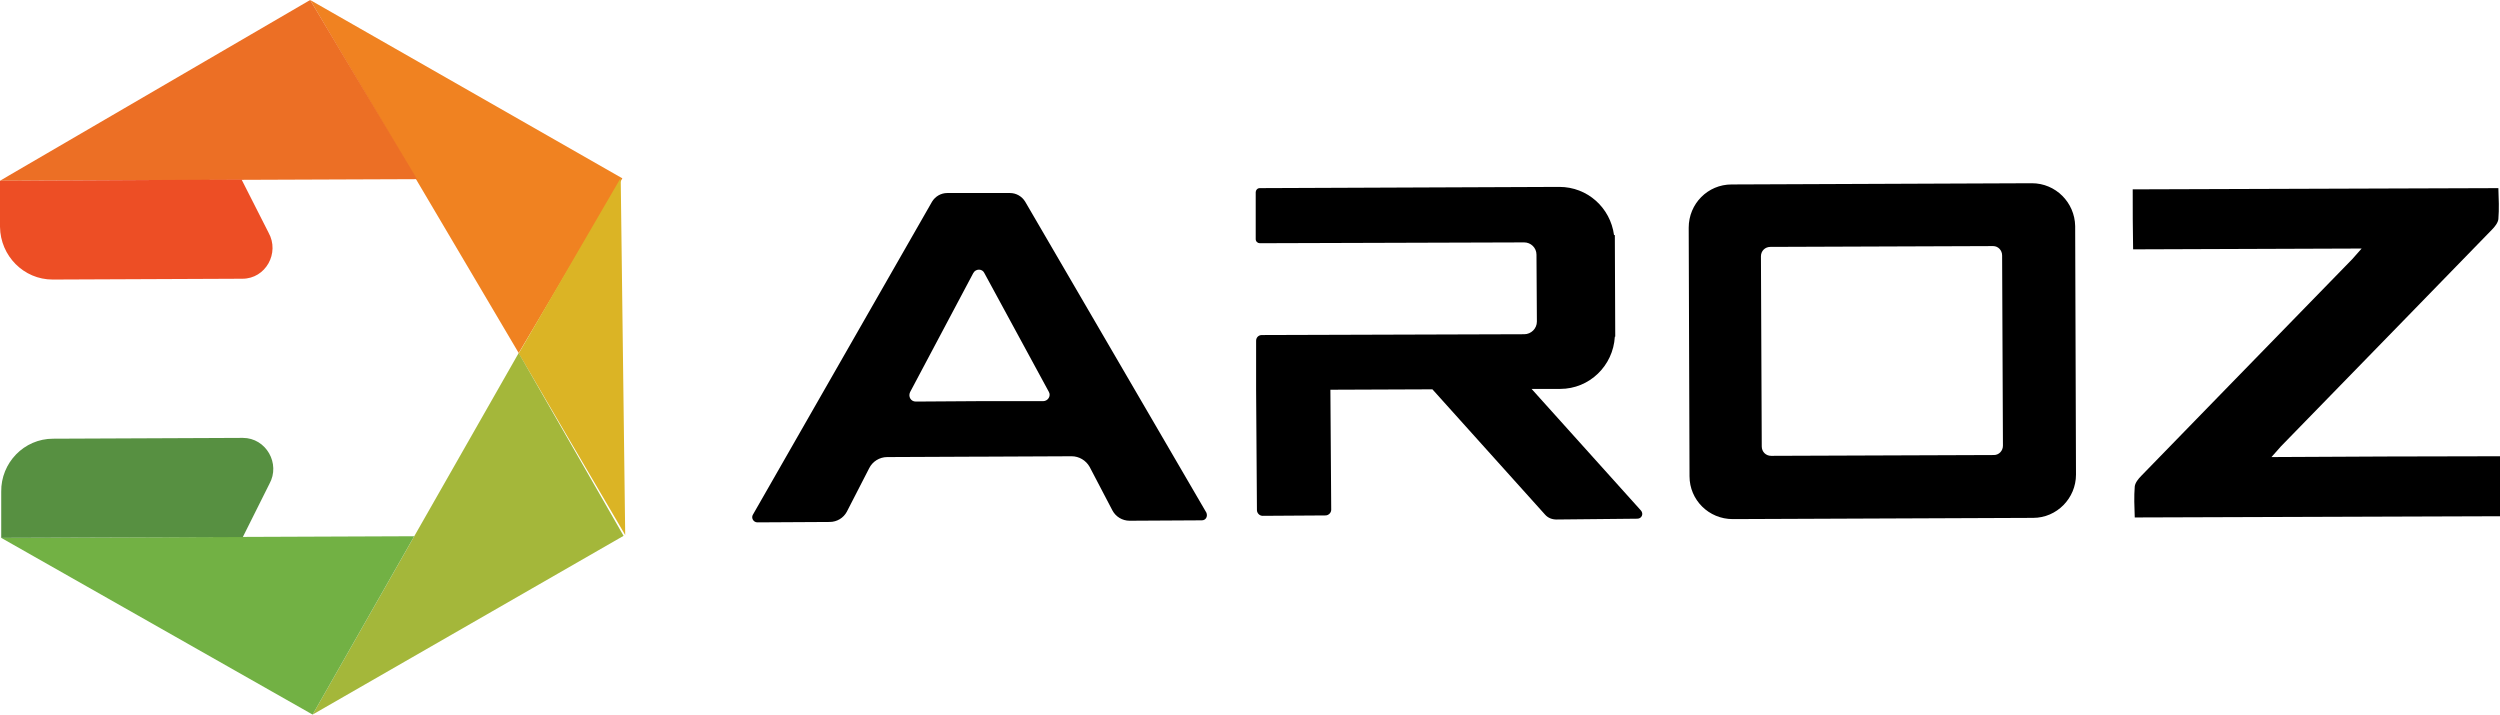 <?xml version="1.0" encoding="utf-8"?>
<!-- Generator: Adobe Illustrator 25.1.0, SVG Export Plug-In . SVG Version: 6.00 Build 0)  -->
<svg version="1.1" id="Layer_1" xmlns="http://www.w3.org/2000/svg" xmlns:xlink="http://www.w3.org/1999/xlink" x="0px" y="0px"
	 viewBox="0 0 612.6 175.1" style="enable-background:new 0 0 612.6 175.1;" xml:space="preserve">
<style type="text/css">
	.st0{fill:#001E28;}
	.st1{fill:#009245;}
	.st2{fill:#FC4755;}
	.st3{fill:#00B4FF;}
	.st4{fill:#FFAF00;}
	.st5{fill:none;stroke:#FFAF00;stroke-width:3;stroke-miterlimit:10;}
	.st6{fill:#1A1A1A;}
	.st7{fill:#FFFFFF;}
	.st8{fill:#FF7A00;}
	.st9{fill:url(#SVGID_1_);}
	.st10{fill:#F08221;}
	.st11{fill:#DBB425;}
	.st12{fill:#A4B73A;}
	.st13{fill:#72B144;}
	.st14{fill:#EC6F25;}
	.st15{fill:#ED4E25;}
	.st16{fill:#579041;}
	.st17{fill:#F39B23;}
	.st18{fill:#9A3C2E;}
	.st19{stroke:#F7F7F7;stroke-width:4.787;stroke-miterlimit:10;}
	.st20{fill:#231F21;}
	.st21{fill:#FDD29E;}
	.st22{fill:#734540;}
	.st23{fill:#827168;}
	.st24{fill:#F05B45;}
	.st25{fill:#807E80;}
	.st26{fill:#8E6051;}
	.st27{fill:#AFB0B4;}
	.st28{fill:#B0B0B4;}
	.st29{fill:#DD896E;}
	.st30{fill:#67544A;}
	.st31{fill:#DD896D;}
	.st32{fill:#FCFDFB;}
	.st33{fill:#72443F;}
	.st34{fill:#DD8B6C;}
	.st35{fill:#FFFFFC;}
	.st36{fill:#4C494E;}
	.st37{fill:#8B5E50;}
	.st38{fill:#FAD19E;}
	.st39{fill:#FCD29E;}
	.st40{fill:#DC8A6D;}
	.st41{fill:#DD8A6E;}
	.st42{fill:#4C494F;}
	.st43{fill:#4B494E;}
	.st44{fill:#DC8A6E;}
	.st45{fill:#807D80;}
	.st46{fill:#4D4A4F;}
	.st47{fill:#4B494F;}
	.st48{fill:#FAFAFA;}
	.st49{fill:#F6F7F7;}
	.st50{fill:#EDECEC;}
	.st51{fill:#221F21;}
	.st52{fill:#9B3A2C;}
	.st53{fill:#F9CFA0;}
	.st54{fill:#ED5A44;}
	.st55{fill:#C45748;}
	.st56{fill:#D1CFCF;}
	.st57{fill:#2D292B;}
	.st58{fill:#DC8B6D;}
	.st59{fill:#DA8B6E;}
	.st60{fill:#322D2C;}
	.st61{fill:#2D2A2B;}
	.st62{fill:#FBFBF9;}
	.st63{fill:#F7F7F7;}
	.st64{stroke:#F7F7F7;stroke-width:4.787;stroke-linecap:round;stroke-linejoin:round;stroke-miterlimit:10;}
	.st65{fill:#38373A;}
	.st66{fill:#5F6060;}
	.st67{fill:#8C191B;}
	.st68{fill:#EB1F27;}
	.st69{fill:#3C4FA1;}
	.st70{fill:#229FD9;}
	.st71{fill:#E48924;}
	.st72{fill:#FBCD0B;}
	.st73{fill:#606060;}
	.st74{fill:#FACE0B;}
	.st75{fill:#FACF0A;}
	.st76{fill:#616262;}
	.st77{fill:#383639;}
	.st78{fill:#DD8A6D;}
	.st79{fill:#8E191C;}
	.st80{fill:#383739;}
	.st81{fill:#606061;}
	.st82{fill:#8D191B;}
	.st83{fill:#5F5E5E;}
	.st84{fill:#222021;}
	.st85{fill:#5F5F60;}
	.st86{fill:#E91F28;}
	.st87{fill:#E28925;}
	.st88{fill:#249ED9;}
	.st89{fill:#636464;}
	.st90{fill:#D98A6E;}
	.st91{fill:#575657;}
	.st92{fill:#D98A6D;}
	.st93{fill:#E5C293;}
	.st94{fill:#333233;}
	.st95{fill:#312D2F;}
	.st96{fill:#EB2229;}
	.st97{fill:#BB2630;}
	.st98{fill:#019147;}
	.st99{fill:#36B04A;}
	.st100{opacity:0.24;clip-path:url(#SVGID_3_);}
	.st101{fill:#885E3B;}
	.st102{fill:#240F0F;}
	.st103{fill:#A81F24;}
	.st104{fill:none;}
	.st105{fill:#EA202C;}
	.st106{fill:#211E1F;}
	.st107{fill:#F8A81A;}
	.st108{fill:#28A6DE;}
	.st109{fill:#F79420;}
	.st110{fill:#C99C66;}
	.st111{fill:#EC1B34;}
	.st112{fill:#3B2314;}
	.st113{fill:#FE7D15;}
	.st114{fill:#151E27;}
	.st115{fill:#FD7C15;}
	.st116{fill:#570A0B;}
	.st117{fill:#E82429;}
	.st118{fill:#F4831F;}
	.st119{fill:#111320;}
	.st120{fill:none;stroke:#211E1F;stroke-width:0.121;stroke-miterlimit:10;}
	.st121{fill:#EA6427;}
	.st122{fill:none;stroke:#211E1F;stroke-width:0.127;stroke-miterlimit:10;}
	.st123{fill:#20808C;}
	.st124{fill:#0D743D;}
	.st125{fill:#E6252B;}
</style>
<g>
	<g>
		<path d="M556.6,112c1-1.1,1.6-1.8,2.3-2.6c10-10.3,20.1-20.6,30.1-30.9c7.2-7.4,14.4-14.8,21.6-22.2c0.7-0.7,1.5-1.7,1.6-2.6
			c0.2-2.5,0.1-4.9,0-7.6c-30.1,0.1-59.8,0.2-89.6,0.3c0,4.9,0,9.7,0.1,14.7c18.8-0.1,37.4-0.1,56-0.2c-1,1.1-1.6,1.8-2.3,2.6
			c-10,10.3-20.1,20.6-30.1,30.9c-7.2,7.4-14.4,14.8-21.6,22.2c-0.7,0.7-1.5,1.7-1.6,2.6c-0.2,2.5-0.1,4.9,0,7.6
			c30.1-0.1,59.8-0.2,89.6-0.3c0-4.9,0-9.7-0.1-14.7C593.8,111.8,575.2,111.9,556.6,112z"/>
		<path d="M251.2,49.4c-0.8-1.3-2.2-2.1-3.7-2.1l-7.6,0l-0.2,0l-7.6,0c-1.5,0-2.9,0.8-3.7,2.1l-43.9,76.7c-0.5,0.8,0.1,1.9,1.1,1.9
			l17.7-0.1c1.8,0,3.4-1,4.2-2.5l5.5-10.7c0.8-1.6,2.5-2.7,4.4-2.7l22-0.1l1.2,0l22-0.1c1.8,0,3.5,1,4.4,2.6l5.6,10.7
			c0.8,1.5,2.4,2.5,4.2,2.5l17.7-0.1c1,0,1.5-1,1.1-1.9L251.2,49.4z M240.6,98.3l-1.2,0l-15,0.1c-1.2,0-1.9-1.2-1.4-2.3l15.5-29.2
			c0.6-1.1,2.2-1.1,2.7,0L257,96c0.6,1-0.2,2.3-1.4,2.3L240.6,98.3z"/>
		<path d="M402.1,125.1l-26.8-29.8l7,0c7.2,0,13-5.7,13.4-12.8l0.1,0l-0.1-24.9l-0.2,0c-0.9-6.7-6.5-11.8-13.4-11.8l-73.4,0.3
			c-0.6,0-1,0.5-1,1l0,11.5c0,0.6,0.5,1,1,1l64.8-0.2c1.6,0,3,1.3,3,3l0.1,16.4c0,1.7-1.4,3.1-3.1,3.1l-64.3,0.2
			c-0.8,0-1.4,0.6-1.4,1.4l0,10.6l0,1.5L308,125c0,0.7,0.6,1.4,1.4,1.4l15.4-0.1c0.7,0,1.4-0.6,1.4-1.4L326,95.5l25-0.1l27.6,30.7
			c0.7,0.8,1.7,1.2,2.8,1.2l19.8-0.2C402.3,127.1,402.8,125.9,402.1,125.1z"/>
		<path d="M497.9,44.9l-73.6,0.3c-5.8,0-10.5,4.7-10.5,10.6l0.2,60.9c0,5.8,4.7,10.5,10.6,10.5l73.6-0.3c5.8,0,10.5-4.8,10.5-10.6
			l-0.2-60.9C508.4,49.6,503.7,44.9,497.9,44.9z M490.8,109.2c0,1.3-1,2.3-2.2,2.3l-54.6,0.2c-1.3,0-2.3-1-2.3-2.3l-0.2-46.6
			c0-1.3,1-2.3,2.3-2.3l54.6-0.2c1.2,0,2.2,1,2.2,2.3L490.8,109.2z"/>
	</g>
	<g>
		<g>
			<polygon class="st10" points="76,0 127.1,86.5 152.5,43.7 			"/>
			<polygon class="st11" points="152.1,43.6 127.1,86.6 153.2,131.1 			"/>
			<polygon class="st12" points="127.1,86.5 76.6,175.1 152.8,131.3 			"/>
			<polygon class="st13" points="101.5,131.4 0.3,131.8 76.6,175.1 			"/>
			<polygon class="st14" points="102.2,43.9 0,44.3 2.2,43 76,0 			"/>
			<path class="st15" d="M59.4,68.3l-46.5,0.2C5.8,68.5,0.1,62.7,0,55.6l0-11.3L59.2,44L65.8,57C68.6,62,65.1,68.3,59.4,68.3z"/>
			<path class="st16" d="M59.5,107.3L13,107.5c-7.1,0-12.8,5.9-12.7,13l0,11.3l59.2-0.2l6.5-13C68.8,113.6,65.2,107.3,59.5,107.3z"
				/>
		</g>
	</g>
</g>
</svg>
